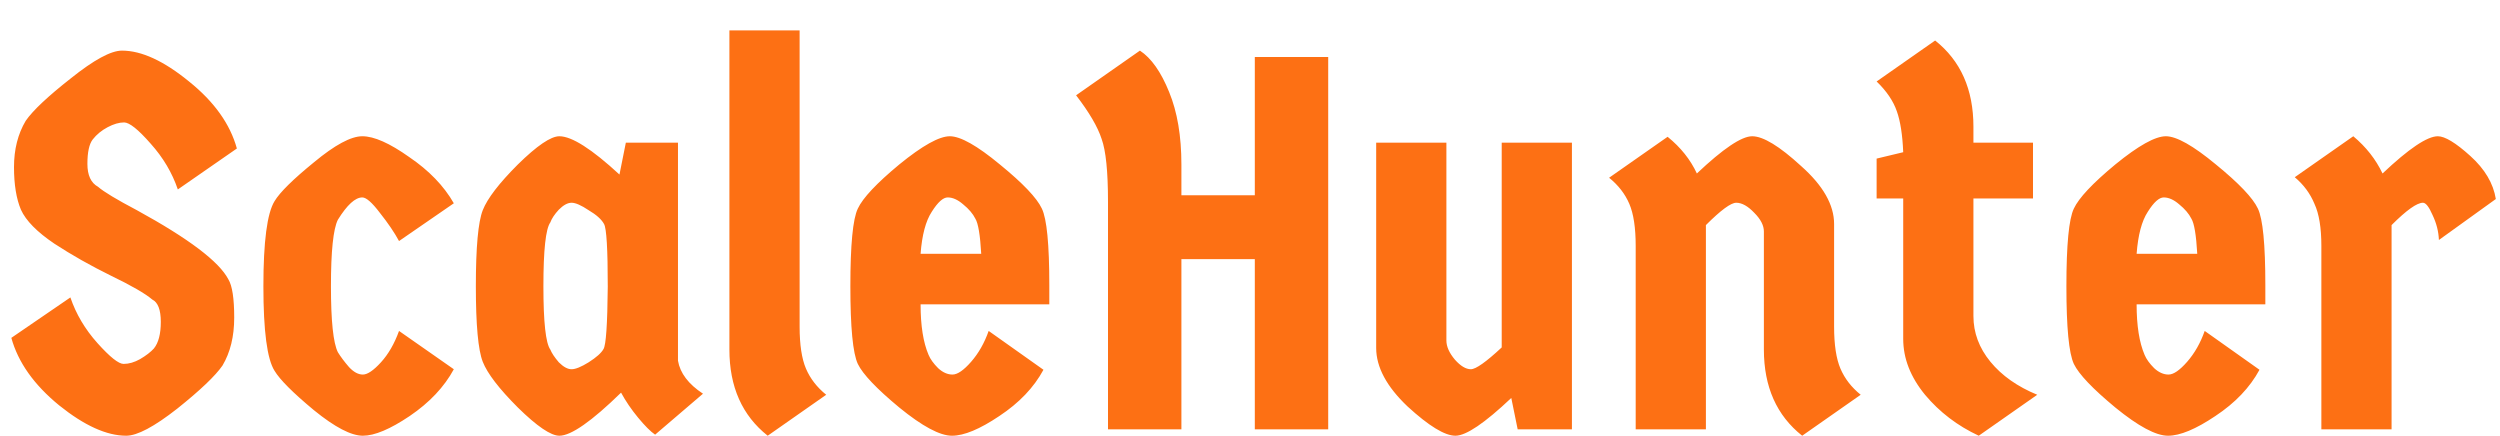 <svg width="235" height="41" viewBox="0 0 235 41" fill="none" xmlns="http://www.w3.org/2000/svg">
<g filter="url(#filter0_d)">
<path d="M20.466 24.258C20.833 24.858 21.016 26.058 21.016 27.858C21.016 29.625 20.649 31.125 19.916 32.358C19.249 33.325 17.833 34.675 15.666 36.408C13.499 38.108 11.899 38.958 10.866 38.958C9.033 38.958 6.933 38.008 4.566 36.108C2.199 34.175 0.699 32.058 0.066 29.758L5.616 25.958C6.149 27.524 6.999 28.958 8.166 30.258C9.333 31.558 10.149 32.208 10.616 32.208C11.116 32.208 11.633 32.058 12.166 31.758C12.733 31.424 13.166 31.091 13.466 30.758C13.899 30.224 14.116 29.391 14.116 28.258C14.116 27.125 13.849 26.424 13.316 26.158C12.649 25.591 11.349 24.841 9.416 23.908C7.516 22.974 5.749 21.974 4.116 20.908C2.483 19.808 1.433 18.741 0.966 17.708C0.533 16.674 0.316 15.341 0.316 13.708C0.316 12.041 0.683 10.591 1.416 9.358C2.083 8.391 3.499 7.058 5.666 5.358C7.833 3.624 9.433 2.758 10.466 2.758C12.299 2.758 14.399 3.724 16.766 5.658C19.133 7.558 20.633 9.658 21.266 11.958L15.716 15.808C15.183 14.241 14.333 12.808 13.166 11.508C11.999 10.175 11.166 9.508 10.666 9.508C10.199 9.508 9.683 9.658 9.116 9.958C8.549 10.258 8.083 10.641 7.716 11.108C7.383 11.541 7.216 12.308 7.216 13.408C7.216 14.475 7.549 15.191 8.216 15.558C8.749 16.024 9.966 16.758 11.866 17.758C16.733 20.424 19.599 22.591 20.466 24.258ZM24.809 32.858C24.109 31.758 23.759 29.108 23.759 24.908C23.759 20.708 24.109 18.041 24.809 16.908C25.309 16.075 26.543 14.858 28.509 13.258C30.476 11.624 31.993 10.808 33.059 10.808C34.159 10.808 35.626 11.458 37.459 12.758C39.326 14.024 40.726 15.475 41.659 17.108L36.509 20.658C36.076 19.858 35.476 18.974 34.709 18.008C33.976 17.041 33.426 16.558 33.059 16.558C32.393 16.558 31.626 17.258 30.759 18.658C30.326 19.524 30.109 21.608 30.109 24.908C30.109 28.174 30.326 30.241 30.759 31.108C31.026 31.541 31.376 32.008 31.809 32.508C32.243 32.974 32.676 33.208 33.109 33.208C33.543 33.208 34.109 32.825 34.809 32.058C35.509 31.291 36.076 30.308 36.509 29.108L41.659 32.708C40.759 34.374 39.376 35.841 37.509 37.108C35.676 38.341 34.209 38.958 33.109 38.958C32.009 38.958 30.476 38.158 28.509 36.558C26.543 34.925 25.309 33.691 24.809 32.858ZM62.73 11.408V31.908C62.93 33.075 63.713 34.108 65.08 35.008L60.58 38.858C60.147 38.558 59.613 38.025 58.98 37.258C58.347 36.491 57.813 35.708 57.38 34.908C54.613 37.608 52.68 38.958 51.58 38.958C50.78 38.958 49.48 38.075 47.68 36.308C45.913 34.541 44.813 33.108 44.38 32.008C43.947 30.908 43.73 28.541 43.73 24.908C43.73 21.241 43.947 18.858 44.38 17.758C44.813 16.658 45.913 15.225 47.68 13.458C49.48 11.691 50.78 10.808 51.58 10.808C52.747 10.808 54.63 12.008 57.23 14.408L57.83 11.408H62.73ZM55.78 19.058C55.547 18.625 55.063 18.191 54.33 17.758C53.63 17.291 53.097 17.058 52.73 17.058C52.363 17.058 51.963 17.274 51.53 17.708C51.13 18.141 50.863 18.541 50.73 18.908C50.297 19.508 50.08 21.508 50.08 24.908C50.08 28.274 50.297 30.258 50.73 30.858C50.863 31.191 51.13 31.591 51.53 32.058C51.963 32.491 52.363 32.708 52.73 32.708C53.097 32.708 53.63 32.491 54.33 32.058C55.063 31.591 55.53 31.174 55.73 30.808C55.963 30.441 56.097 28.491 56.13 24.958C56.13 21.424 56.013 19.458 55.78 19.058ZM67.564 0.858H74.164V28.708C74.164 30.408 74.364 31.724 74.764 32.658C75.164 33.591 75.797 34.408 76.664 35.108L71.164 38.958C68.764 37.058 67.564 34.358 67.564 30.858V0.858ZM97.635 24.808V26.608H85.535C85.535 28.608 85.785 30.191 86.285 31.358C86.452 31.758 86.752 32.175 87.185 32.608C87.618 33.008 88.068 33.208 88.535 33.208C89.002 33.208 89.585 32.808 90.285 32.008C90.985 31.208 91.535 30.241 91.935 29.108L97.085 32.758C96.185 34.425 94.802 35.874 92.935 37.108C91.102 38.341 89.618 38.958 88.485 38.958C87.352 38.958 85.702 38.075 83.535 36.308C81.402 34.541 80.102 33.175 79.635 32.208C79.168 31.208 78.935 28.774 78.935 24.908C78.935 21.008 79.168 18.575 79.635 17.608C80.102 16.608 81.402 15.225 83.535 13.458C85.702 11.691 87.285 10.808 88.285 10.808C89.285 10.808 90.852 11.691 92.985 13.458C95.152 15.225 96.468 16.608 96.935 17.608C97.402 18.575 97.635 20.974 97.635 24.808ZM90.685 18.558C90.452 18.091 90.068 17.641 89.535 17.208C89.035 16.774 88.552 16.558 88.085 16.558C87.652 16.558 87.152 17.008 86.585 17.908C86.018 18.774 85.668 20.091 85.535 21.858H91.235C91.135 20.091 90.952 18.991 90.685 18.558ZM116.952 38.358V22.358H110.052V38.358H103.152V16.958C103.152 14.124 102.952 12.158 102.552 11.058C102.185 9.925 101.385 8.558 100.152 6.958L106.152 2.758C107.219 3.458 108.135 4.758 108.902 6.658C109.669 8.524 110.052 10.791 110.052 13.458V16.358H116.952V3.358H123.852V38.358H116.952ZM128.361 11.408H134.961V30.008C134.961 30.575 135.228 31.174 135.761 31.808C136.294 32.408 136.794 32.708 137.261 32.708C137.728 32.708 138.694 32.025 140.161 30.658V11.408H146.761V38.358H141.661L141.061 35.408C138.561 37.775 136.811 38.958 135.811 38.958C134.811 38.958 133.311 38.041 131.311 36.208C129.344 34.341 128.361 32.508 128.361 30.708V11.408ZM159.355 38.358H152.755V21.108C152.755 19.408 152.555 18.091 152.155 17.158C151.755 16.224 151.122 15.408 150.255 14.708L155.755 10.858C156.989 11.858 157.905 13.008 158.505 14.308C160.972 11.975 162.705 10.808 163.705 10.808C164.739 10.808 166.272 11.741 168.305 13.608C170.372 15.441 171.405 17.258 171.405 19.058V28.708C171.405 30.408 171.605 31.724 172.005 32.658C172.405 33.591 173.039 34.408 173.905 35.108L168.405 38.958C166.005 37.058 164.805 34.358 164.805 30.858V19.758C164.805 19.191 164.505 18.608 163.905 18.008C163.305 17.375 162.739 17.058 162.205 17.058C161.705 17.058 160.755 17.758 159.355 19.158V38.358ZM184.502 16.658V27.708C184.502 29.274 185.035 30.708 186.102 32.008C187.169 33.308 188.635 34.341 190.502 35.108L185.002 38.958C183.002 38.025 181.319 36.741 179.952 35.108C178.585 33.441 177.902 31.691 177.902 29.858V16.658H175.402V12.908L177.902 12.308C177.835 10.675 177.635 9.391 177.302 8.458C176.969 7.491 176.335 6.558 175.402 5.658L180.902 1.808C183.302 3.708 184.502 6.408 184.502 9.908V11.408H190.102V16.658H184.502ZM211.942 24.808V26.608H199.842C199.842 28.608 200.092 30.191 200.592 31.358C200.758 31.758 201.058 32.175 201.492 32.608C201.925 33.008 202.375 33.208 202.842 33.208C203.308 33.208 203.892 32.808 204.592 32.008C205.292 31.208 205.842 30.241 206.242 29.108L211.392 32.758C210.492 34.425 209.108 35.874 207.242 37.108C205.408 38.341 203.925 38.958 202.792 38.958C201.658 38.958 200.008 38.075 197.842 36.308C195.708 34.541 194.408 33.175 193.942 32.208C193.475 31.208 193.242 28.774 193.242 24.908C193.242 21.008 193.475 18.575 193.942 17.608C194.408 16.608 195.708 15.225 197.842 13.458C200.008 11.691 201.592 10.808 202.592 10.808C203.592 10.808 205.158 11.691 207.292 13.458C209.458 15.225 210.775 16.608 211.242 17.608C211.708 18.575 211.942 20.974 211.942 24.808ZM204.992 18.558C204.758 18.091 204.375 17.641 203.842 17.208C203.342 16.774 202.858 16.558 202.392 16.558C201.958 16.558 201.458 17.008 200.892 17.908C200.325 18.774 199.975 20.091 199.842 21.858H205.542C205.442 20.091 205.258 18.991 204.992 18.558ZM223.808 38.358H217.208V21.108C217.208 19.408 216.992 18.091 216.558 17.158C216.158 16.191 215.542 15.358 214.708 14.658L220.208 10.808C221.408 11.808 222.325 12.975 222.958 14.308C225.425 11.975 227.158 10.808 228.158 10.808C228.825 10.808 229.842 11.425 231.208 12.658C232.575 13.891 233.375 15.241 233.608 16.708L228.258 20.558C228.225 19.758 228.025 18.974 227.658 18.208C227.325 17.441 227.025 17.058 226.758 17.058C226.192 17.058 225.208 17.758 223.808 19.158V38.358Z" fill="#FD7014"/>
</g>
<defs>
<filter id="filter0_d" x="0.066" y="0.858" width="234.543" height="40.1" filterUnits="userSpaceOnUse" color-interpolation-filters="sRGB">
<feFlood flood-opacity="0" result="BackgroundImageFix"/>
<feColorMatrix in="SourceAlpha" type="matrix" values="0 0 0 0 0 0 0 0 0 0 0 0 0 0 0 0 0 0 127 0"/>
<feOffset dx="1" dy="2"/>
<feColorMatrix type="matrix" values="0 0 0 0 0.224 0 0 0 0 0.243 0 0 0 0 0.275 0 0 0 1 0"/>
<feBlend mode="normal" in2="BackgroundImageFix" result="effect1_dropShadow"/>
<feBlend mode="normal" in="SourceGraphic" in2="effect1_dropShadow" result="shape"/>
</filter>
</defs>
</svg>
